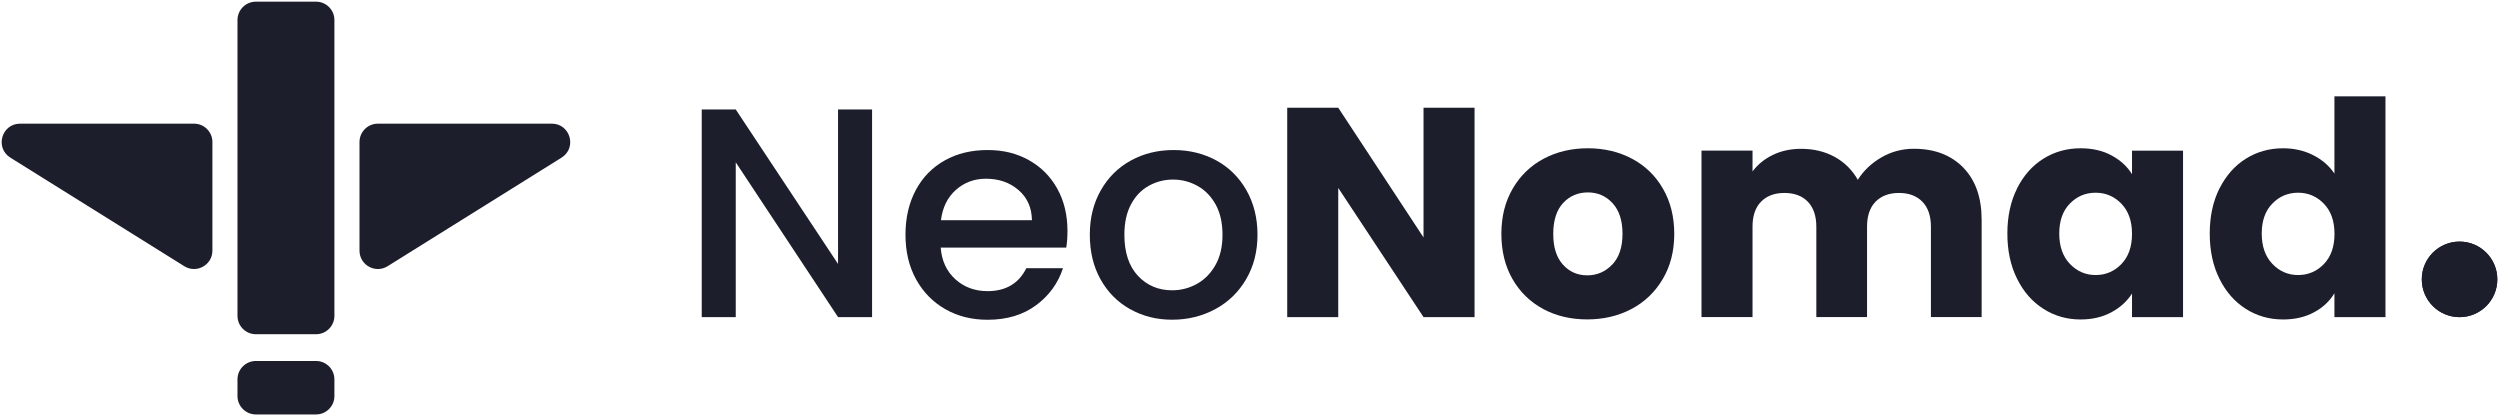 <svg width="751" height="125" viewBox="0 0 751 125" fill="none" xmlns="http://www.w3.org/2000/svg">
<path d="M168.429 46.928C172.709 44.257 170.817 37.649 165.771 37.649H113.512C110.74 37.649 108.492 39.897 108.492 42.669V75.287C108.492 79.229 112.827 81.633 116.171 79.546L168.429 46.928Z" fill="#1C1E2C"/>
<path d="M71.843 6.02C71.843 3.248 74.091 1 76.863 1H94.937C97.71 1 99.957 3.248 99.957 6.02V94.882C99.957 97.654 97.71 99.902 94.937 99.902H76.863C74.091 99.902 71.843 97.654 71.843 94.882V6.02Z" fill="#1C1E2C"/>
<path d="M63.308 42.669C63.308 39.897 61.061 37.649 58.288 37.649H6.029C0.984 37.649 -0.909 44.257 3.371 46.928L55.63 79.546C58.974 81.633 63.308 79.229 63.308 75.287V42.669Z" fill="#1C1E2C"/>
<path d="M76.863 108.939C74.091 108.939 71.843 111.186 71.843 113.959V118.98C71.843 121.752 74.091 124 76.863 124H94.937C97.71 124 99.957 121.752 99.957 118.98V113.959C99.957 111.186 97.71 108.939 94.937 108.939H76.863Z" fill="#1C1E2C"/>
<path d="M168.429 46.928C172.709 44.257 170.817 37.649 165.771 37.649H113.512C110.74 37.649 108.492 39.897 108.492 42.669V75.287C108.492 79.229 112.827 81.633 116.171 79.546L168.429 46.928Z" stroke="#1C1E2C"/>
<path d="M71.843 6.02C71.843 3.248 74.091 1 76.863 1H94.937C97.71 1 99.957 3.248 99.957 6.02V94.882C99.957 97.654 97.71 99.902 94.937 99.902H76.863C74.091 99.902 71.843 97.654 71.843 94.882V6.02Z" stroke="#1C1E2C"/>
<path d="M63.308 42.669C63.308 39.897 61.061 37.649 58.288 37.649H6.029C0.984 37.649 -0.909 44.257 3.371 46.928L55.63 79.546C58.974 81.633 63.308 79.229 63.308 75.287V42.669Z" stroke="#1C1E2C"/>
<path d="M76.863 108.939C74.091 108.939 71.843 111.186 71.843 113.959V118.98C71.843 121.752 74.091 124 76.863 124H94.937C97.71 124 99.957 121.752 99.957 118.98V113.959C99.957 111.186 97.71 108.939 94.937 108.939H76.863Z" stroke="#1C1E2C"/>
<path d="M261.971 95.258H251.751L221.02 48.762V95.258H210.8V32.887H221.02L251.751 79.293V32.887H261.971V95.258Z" fill="#1C1E2C"/>
<path d="M320.305 74.383H282.591C282.882 78.329 284.355 81.493 286.974 83.876C289.611 86.258 292.829 87.458 296.648 87.458C302.139 87.458 306.031 85.167 308.304 80.566H319.323C317.832 85.112 315.123 88.822 311.213 91.713C307.304 94.604 302.449 96.059 296.648 96.059C291.938 96.059 287.701 95.004 283.973 92.877C280.246 90.749 277.318 87.767 275.19 83.912C273.063 80.057 272.008 75.602 272.008 70.51C272.008 65.419 273.045 60.964 275.099 57.108C277.154 53.254 280.064 50.289 283.791 48.198C287.519 46.107 291.811 45.071 296.648 45.071C301.485 45.071 305.467 46.089 309.104 48.126C312.741 50.162 315.577 53.017 317.614 56.69C319.651 60.364 320.669 64.582 320.669 69.365C320.669 71.219 320.542 72.892 320.305 74.383ZM309.995 66.146C309.94 62.382 308.595 59.363 305.958 57.09C303.321 54.817 300.066 53.69 296.193 53.69C292.665 53.69 289.647 54.817 287.137 57.054C284.628 59.291 283.137 62.327 282.664 66.146H309.995Z" fill="#1C1E2C"/>
<path d="M339.472 92.877C335.708 90.749 332.744 87.767 330.598 83.912C328.452 80.057 327.379 75.602 327.379 70.51C327.379 65.419 328.489 61.036 330.689 57.163C332.889 53.29 335.908 50.289 339.745 48.198C343.563 46.107 347.837 45.071 352.565 45.071C357.293 45.071 361.548 46.125 365.385 48.198C369.202 50.289 372.222 53.272 374.439 57.163C376.639 61.054 377.751 65.492 377.751 70.51C377.751 75.529 376.622 79.984 374.351 83.858C372.076 87.749 368.985 90.749 365.076 92.859C361.165 94.968 356.839 96.041 352.128 96.041C347.419 96.041 343.254 94.986 339.49 92.859L339.472 92.877ZM359.493 85.312C361.785 84.058 363.656 82.184 365.093 79.675C366.531 77.165 367.239 74.111 367.239 70.528C367.239 66.946 366.548 63.909 365.185 61.436C363.802 58.963 361.985 57.09 359.711 55.836C357.439 54.581 355.002 53.944 352.365 53.944C349.728 53.944 347.309 54.581 345.055 55.836C342.818 57.09 341.036 58.963 339.727 61.436C338.417 63.909 337.763 66.946 337.763 70.528C337.763 75.838 339.127 79.948 341.836 82.857C344.545 85.749 347.982 87.203 352.091 87.203C354.728 87.203 357.182 86.585 359.493 85.312Z" fill="#1C1E2C"/>
<path d="M442.959 95.258H427.628L402.008 56.454V95.258H386.679V32.359H402.008L427.628 71.328V32.359H442.959V95.258Z" fill="#1C1E2C"/>
<path d="M463.616 92.841C459.705 90.749 456.633 87.767 454.379 83.876C452.142 80.002 451.013 75.457 451.013 70.256C451.013 65.055 452.142 60.6 454.413 56.672C456.687 52.763 459.796 49.762 463.725 47.671C467.67 45.58 472.09 44.543 476.982 44.543C481.873 44.543 486.29 45.58 490.236 47.671C494.182 49.762 497.293 52.763 499.547 56.672C501.819 60.582 502.947 65.11 502.947 70.256C502.947 75.402 501.802 79.911 499.493 83.821C497.182 87.731 494.056 90.731 490.09 92.822C486.127 94.913 481.69 95.95 476.782 95.95C471.87 95.95 467.47 94.913 463.562 92.822L463.616 92.841ZM484.307 79.493C486.365 77.348 487.399 74.275 487.399 70.256C487.399 66.237 486.399 63.182 484.399 61.018C482.399 58.854 479.927 57.8 476.999 57.8C474.07 57.8 471.525 58.854 469.562 60.982C467.596 63.109 466.596 66.201 466.596 70.256C466.596 74.311 467.562 77.329 469.507 79.493C471.453 81.657 473.89 82.712 476.816 82.712C479.745 82.712 482.236 81.639 484.29 79.493H484.307Z" fill="#1C1E2C"/>
<path d="M589.776 50.362C593.45 54.126 595.285 59.345 595.285 66.037V95.241H580.047V68.091C580.047 64.873 579.193 62.364 577.485 60.6C575.773 58.836 573.427 57.963 570.447 57.963C567.465 57.963 565.119 58.854 563.408 60.6C561.699 62.364 560.862 64.855 560.862 68.091V95.241H545.625V68.091C545.625 64.873 544.77 62.364 543.079 60.6C541.37 58.836 539.025 57.963 536.042 57.963C533.059 57.963 530.713 58.854 529.005 60.6C527.296 62.364 526.459 64.855 526.459 68.091V95.241H511.13V45.234H526.459V51.508C528.005 49.416 530.042 47.762 532.55 46.544C535.059 45.325 537.896 44.707 541.062 44.707C544.825 44.707 548.187 45.507 551.133 47.125C554.079 48.744 556.408 51.035 558.082 54.017C559.808 51.271 562.173 49.035 565.153 47.289C568.136 45.562 571.39 44.689 574.919 44.689C581.139 44.689 586.067 46.58 589.759 50.326L589.776 50.362Z" fill="#1C1E2C"/>
<path d="M605.905 56.636C607.85 52.763 610.487 49.762 613.833 47.671C617.179 45.58 620.907 44.543 625.036 44.543C628.562 44.543 631.653 45.252 634.31 46.689C636.965 48.126 639.019 49.998 640.456 52.326V45.252H655.785V95.259H640.456V88.185C638.965 90.513 636.89 92.404 634.236 93.823C631.582 95.259 628.49 95.968 624.962 95.968C620.907 95.968 617.199 94.913 613.853 92.786C610.505 90.658 607.87 87.658 605.925 83.73C603.979 79.82 603.013 75.293 603.013 70.165C603.013 65.037 603.979 60.527 605.925 56.636H605.905ZM637.273 61.2C635.145 59 632.565 57.891 629.527 57.891C626.49 57.891 623.89 58.982 621.779 61.164C619.653 63.346 618.599 66.346 618.599 70.165C618.599 73.983 619.653 77.02 621.779 79.257C623.907 81.494 626.49 82.621 629.527 82.621C632.565 82.621 635.165 81.512 637.273 79.311C639.402 77.111 640.456 74.093 640.456 70.256C640.456 66.419 639.402 63.419 637.273 61.2Z" fill="#1C1E2C"/>
<path d="M666.731 56.636C668.677 52.762 671.314 49.762 674.659 47.671C678.005 45.58 681.734 44.543 685.862 44.543C689.154 44.543 692.154 45.234 694.862 46.598C697.571 47.98 699.717 49.816 701.262 52.144V28.941H716.594V95.259H701.262V88.094C699.828 90.476 697.791 92.404 695.117 93.822C692.462 95.259 689.371 95.968 685.842 95.968C681.717 95.968 677.988 94.913 674.642 92.786C671.297 90.658 668.659 87.658 666.714 83.73C664.768 79.82 663.805 75.292 663.805 70.164C663.805 65.037 664.768 60.527 666.714 56.636H666.731ZM698.099 61.2C695.971 59 693.391 57.89 690.354 57.89C687.317 57.89 684.717 58.981 682.608 61.163C680.479 63.346 679.425 66.346 679.425 70.164C679.425 73.983 680.479 77.02 682.608 79.257C684.734 81.493 687.317 82.621 690.354 82.621C693.391 82.621 695.991 81.512 698.099 79.311C700.228 77.111 701.282 74.092 701.282 70.256C701.282 66.419 700.228 63.418 698.099 61.2Z" fill="#1C1E2C"/>
<path d="M738.85 95.259C745.116 95.259 750.196 90.178 750.196 83.912C750.196 77.645 745.116 72.565 738.85 72.565C732.584 72.565 727.504 77.645 727.504 83.912C727.504 90.178 732.584 95.259 738.85 95.259Z" fill="#1C1E2C"/>
<path d="M738.85 74.401C744.104 74.401 748.379 78.675 748.379 83.93C748.379 89.185 744.104 93.458 738.85 93.458C733.596 93.458 729.322 89.185 729.322 83.93C729.322 78.675 733.596 74.401 738.85 74.401ZM738.85 72.583C732.596 72.583 727.504 77.656 727.504 83.93C727.504 90.204 732.576 95.277 738.85 95.277C745.124 95.277 750.196 90.204 750.196 83.93C750.196 77.656 745.124 72.583 738.85 72.583Z" fill="#1C1E2C"/>
</svg>
